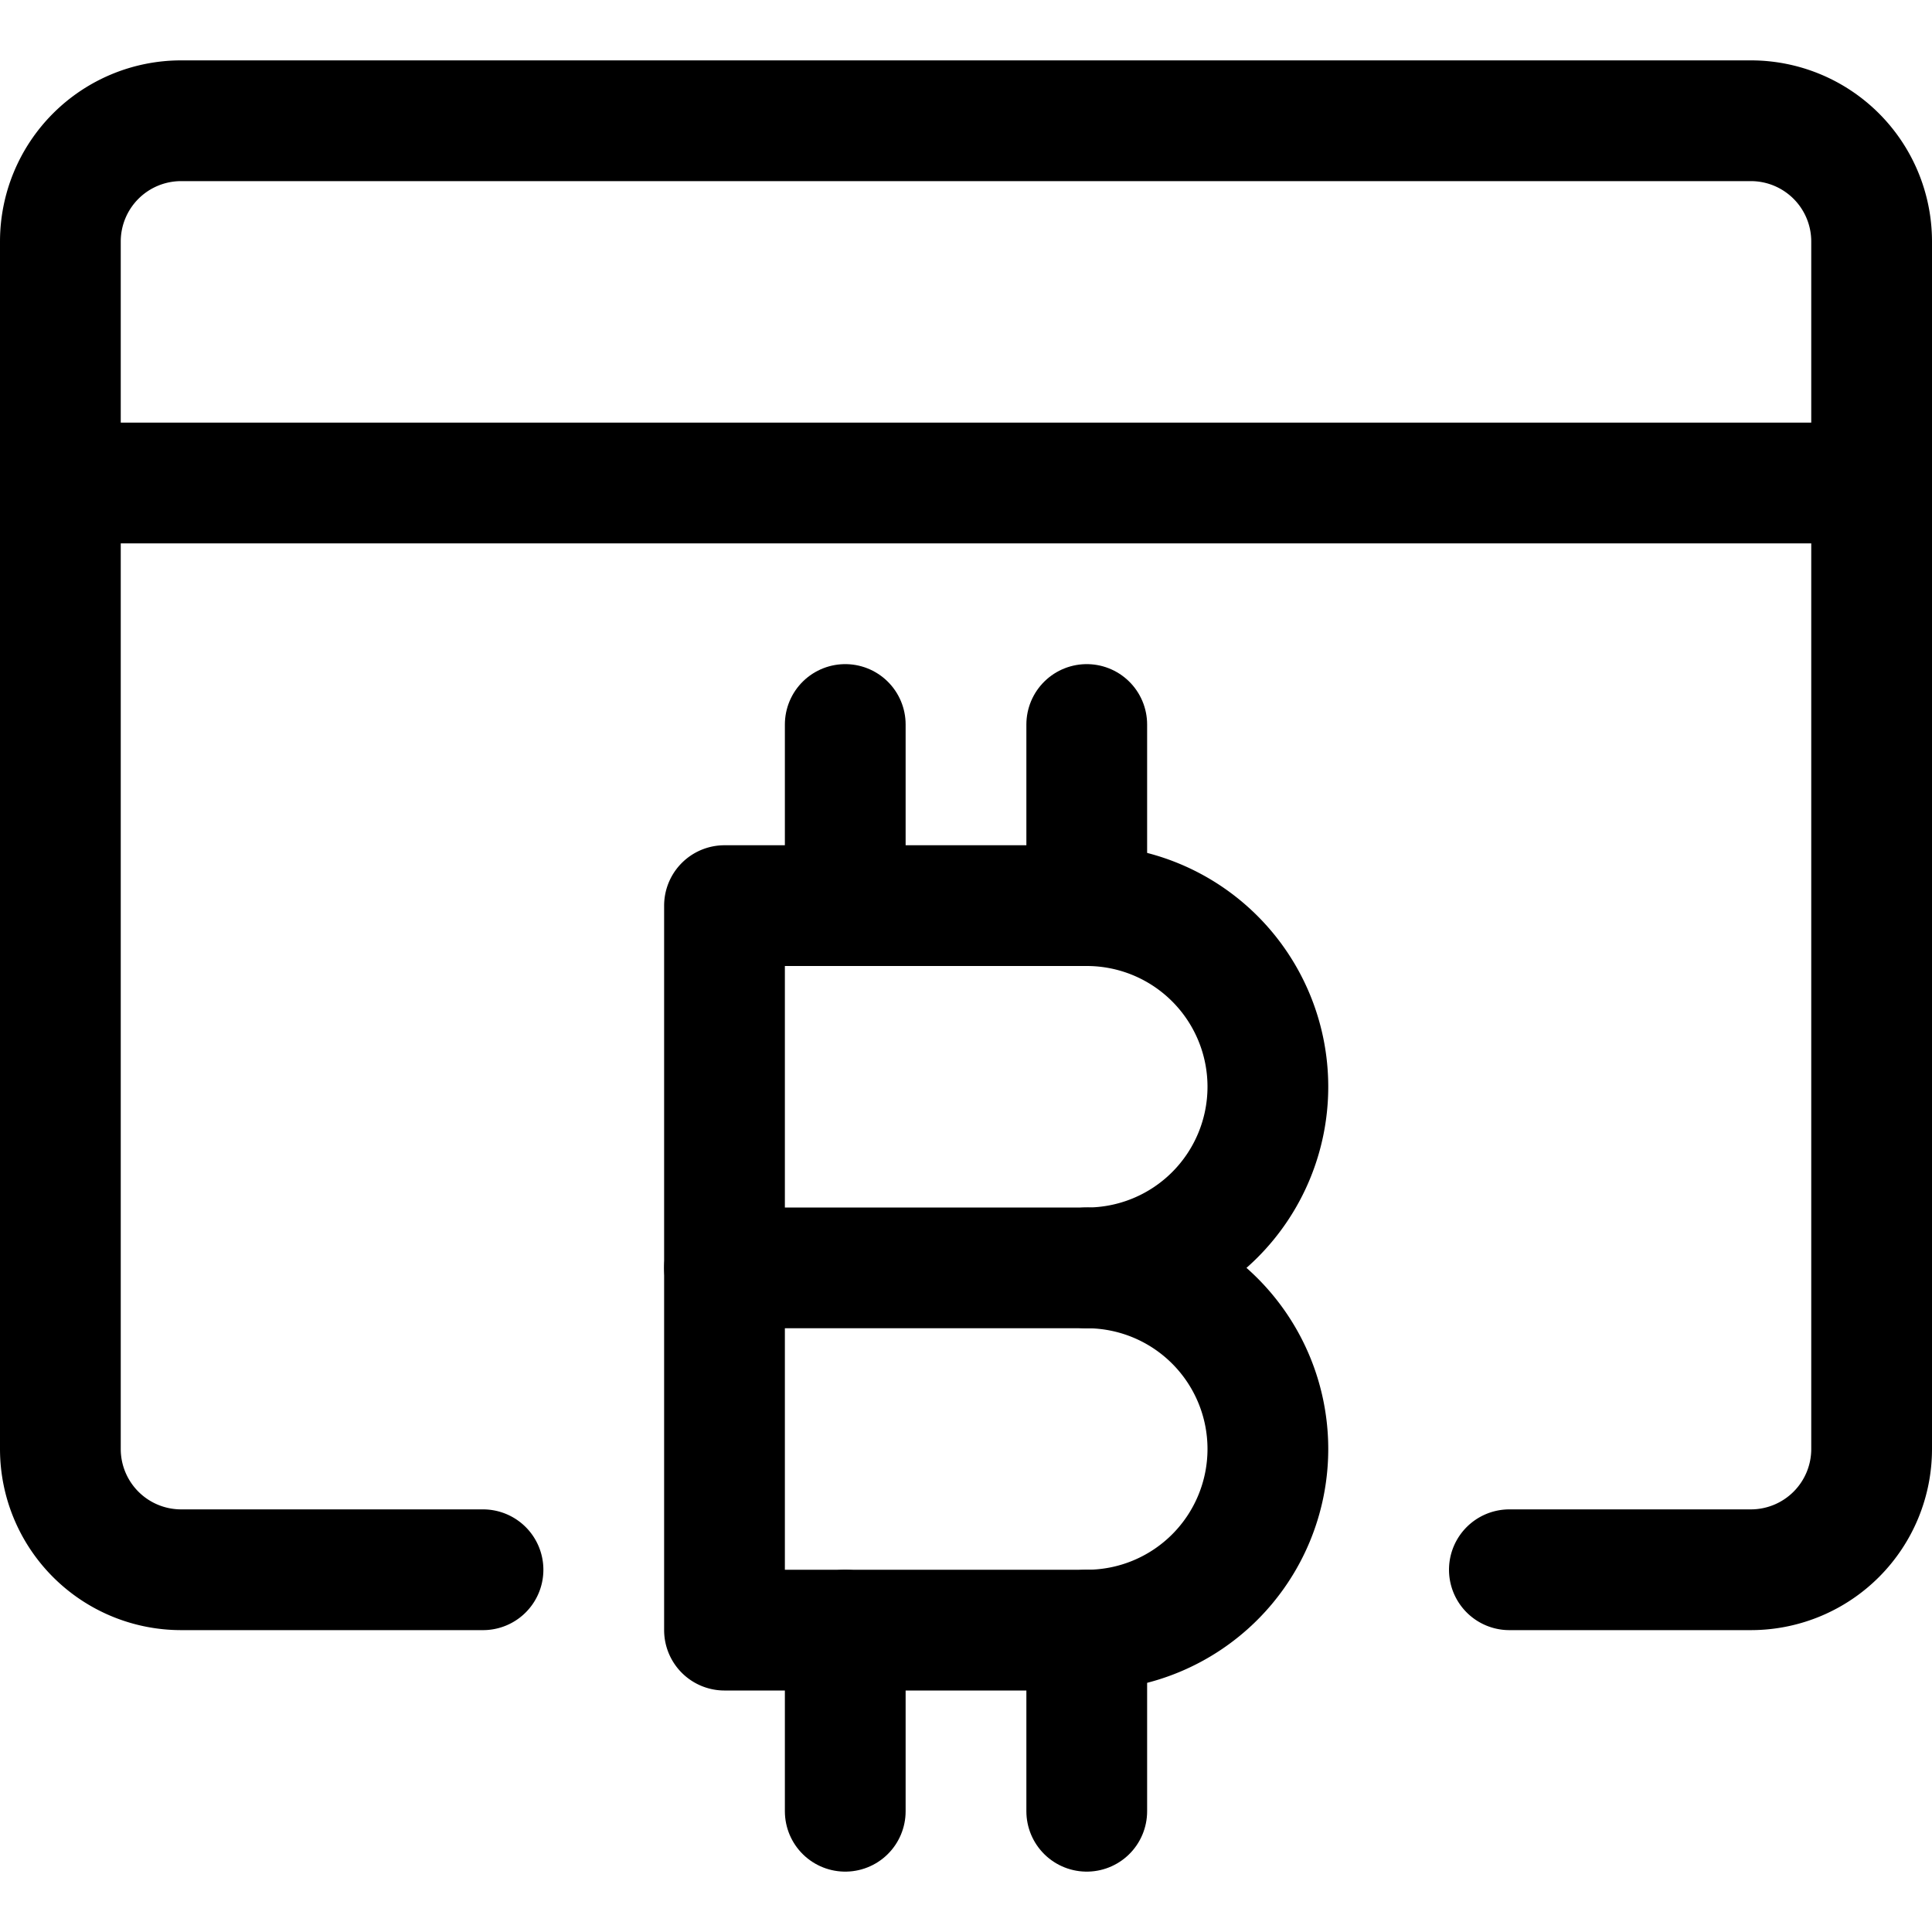 <svg xmlns="http://www.w3.org/2000/svg" viewBox="0 0 24 24"><defs><style>.a{fill:none;stroke:#000;stroke-linecap:round;stroke-linejoin:round;stroke-width:1.5px;}</style></defs><title>crypto-currency-bitcoin-browser</title><path class="a" d="M18.75,19.5h3a1.5,1.5,0,0,0,1.5-1.5V3a1.5,1.5,0,0,0-1.5-1.5H2.25A1.5,1.5,0,0,0,.75,3V18a1.5,1.5,0,0,0,1.5,1.5H6"/><line class="a" x1="0.75" y1="6" x2="23.25" y2="6"/><line class="a" x1="9" y1="15.75" x2="13.5" y2="15.75"/><line class="a" x1="13.5" y1="11.25" x2="13.5" y2="9"/><line class="a" x1="13.5" y1="20.25" x2="13.5" y2="22.5"/><line class="a" x1="10.5" y1="11.25" x2="10.5" y2="9"/><line class="a" x1="10.5" y1="20.25" x2="10.5" y2="22.5"/><path class="a" d="M13.5,11.25a2.25,2.25,0,0,1,0,4.5,2.25,2.25,0,0,1,0,4.5H9v-9Z"/></svg>